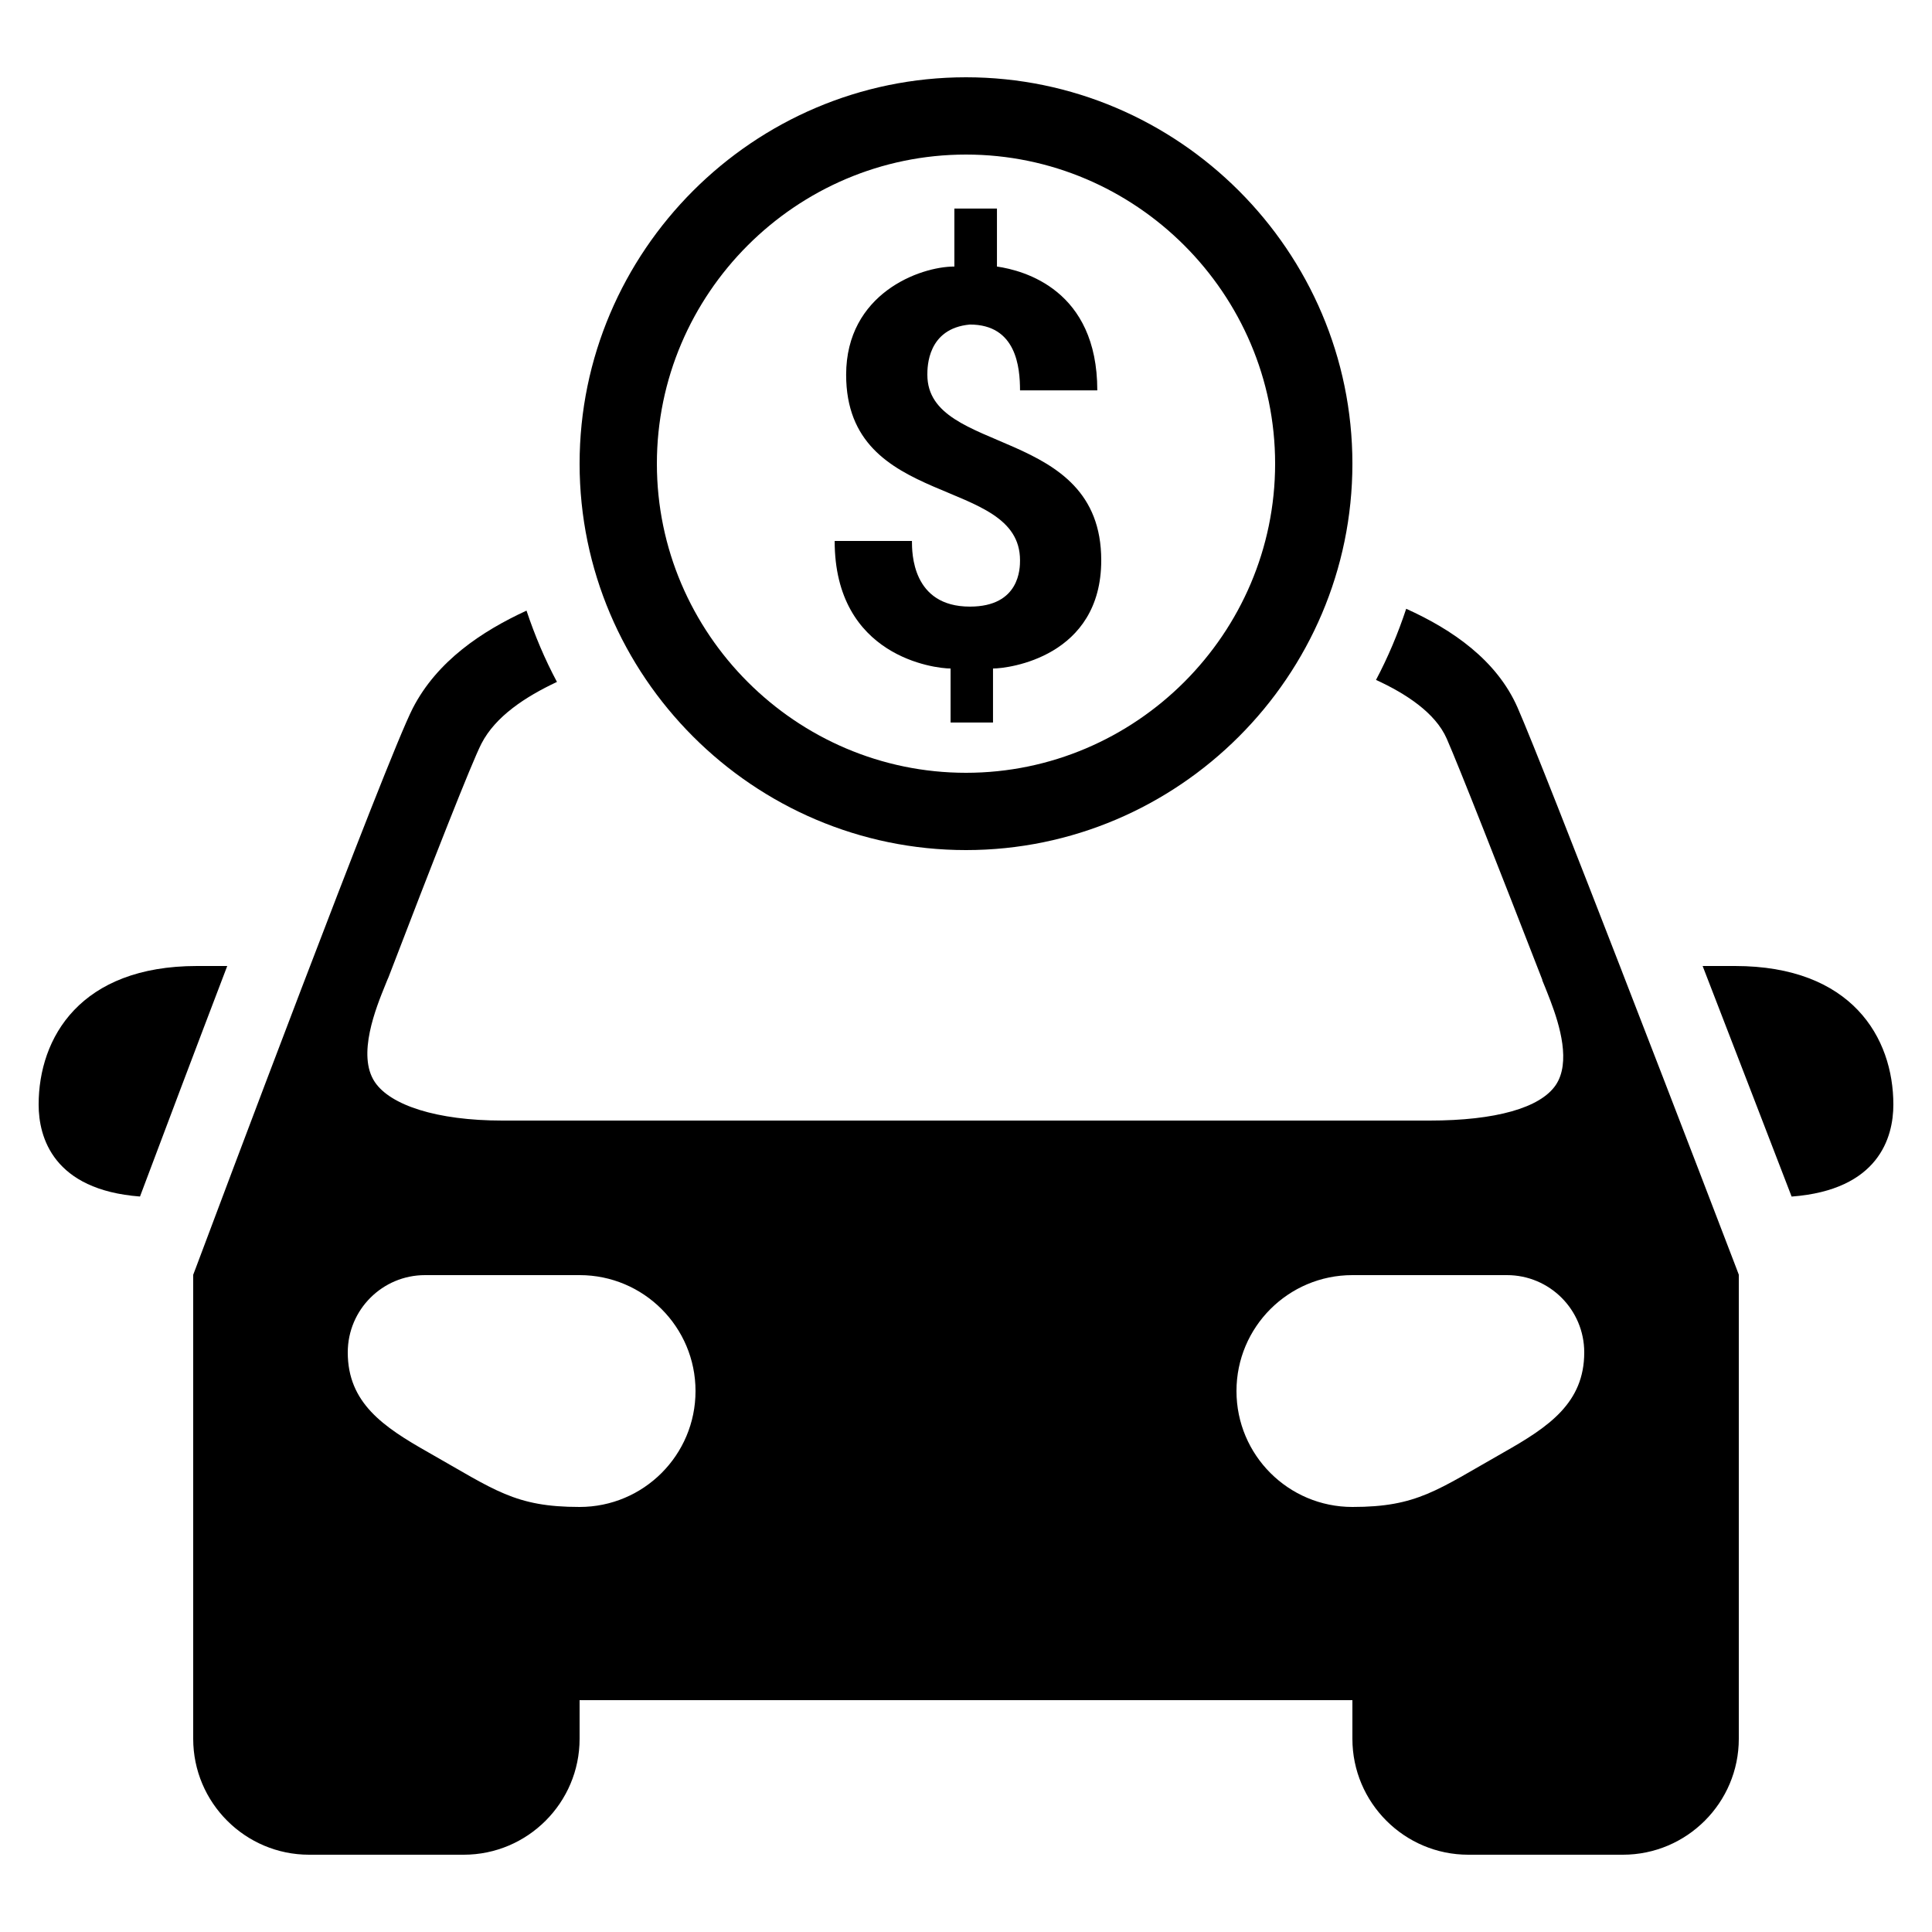 <?xml version="1.0" encoding="iso-8859-1"?>
<!-- Generator: Adobe Illustrator 22.1.0, SVG Export Plug-In . SVG Version: 6.00 Build 0)  -->
<svg version="1.1" id="Layer_1" xmlns="http://www.w3.org/2000/svg" xmlns:xlink="http://www.w3.org/1999/xlink" x="0px" y="0px"
	 viewBox="0 0 50 50" style="enable-background:new 0 0 50 50;" xml:space="preserve">
<path d="M5.099,25C2.077,25,1,26.854,1,28.588c0,0.844,0.376,2.206,2.623,2.378C4.25,29.297,5.068,27.129,5.881,25H5.099z"/>
<path d="M41.996,25.191c-0.014-0.032-0.023-0.06-0.035-0.092c-1.17-3.015-2.32-5.951-2.688-6.79
	c-0.538-1.223-1.683-2.014-2.881-2.554c-0.211,0.639-0.471,1.255-0.781,1.841c0.771,0.354,1.535,0.849,1.83,1.52
	c0.334,0.763,1.377,3.419,2.476,6.247l-0.005,0.002l0.079,0.193c0.016,0.039,0.034,0.086,0.052,0.131
	c0.027,0.069,0.055,0.141,0.082,0.211c0.245,0.644,0.529,1.596,0.139,2.179C39.863,28.673,38.704,29,37,29H13
	c-1.705,0-2.899-0.4-3.299-0.996c-0.47-0.697,0.032-1.928,0.273-2.52l0.078-0.192l-0.018,0.052c1.174-3.062,2.174-5.61,2.426-6.1
	c0.362-0.703,1.131-1.209,1.954-1.596c-0.314-0.587-0.574-1.205-0.788-1.845c-1.156,0.534-2.312,1.301-2.943,2.525
	c-0.677,1.315-5.114,13.148-5.618,14.492L5,32.991v5.565v2.586V45c0,1.654,1.346,3,3,3h4c1.654,0,3-1.346,3-3v-1h20v1
	c0,1.654,1.346,3,3,3h4c1.654,0,3-1.346,3-3v-3.857v-2.586v-5.568l-0.066-0.175C44.828,32.534,43.405,28.82,41.996,25.191z M15,39
	c-1.676,0-2.187-0.434-3.92-1.416C9.919,36.927,9,36.307,9,35c0-1.105,0.896-2,2-2c0.755,0,3.096,0,4,0c1.656,0,3,1.342,3,3
	S16.656,39,15,39z M38.92,37.584C37.188,38.566,36.676,39,35,39c-1.656,0-3-1.342-3-3s1.344-3,3-3c0.904,0,3.245,0,4,0
	c1.104,0,2,0.895,2,2C41,36.307,40.081,36.927,38.92,37.584z"/>
<path d="M44.9,25h-0.836c0.906,2.339,1.791,4.639,2.303,5.967C48.622,30.798,49,29.434,49,28.588C49,26.854,47.923,25,44.9,25z"/>
<path d="M25,2c-5.5,0-10,4.5-10,10s4.5,10,10,10s10-4.5,10-10S30.5,2,25,2z M25,20c-4.398,0-8-3.602-8-8s3.602-8,8-8s8,3.602,8,8
	S29.398,20,25,20z M24,9.699c0,2.102,4.5,1.301,4.5,4.801c0,2.5-2.398,2.801-2.801,2.801v1.398h-1.098v-1.398
	c-0.402,0-3-0.301-3-3.301h2c0,0.301,0,1.699,1.5,1.699c1.297,0,1.297-1,1.297-1.199c0-2.199-4.5-1.301-4.5-4.801
	c0-2.098,1.902-2.801,2.801-2.801v-1.5h1.102v1.5C26.5,7,28.398,7.5,28.398,10.102h-2c0-0.602-0.098-1.703-1.297-1.703
	C24,8.5,24,9.5,24,9.699z"/>
</svg>